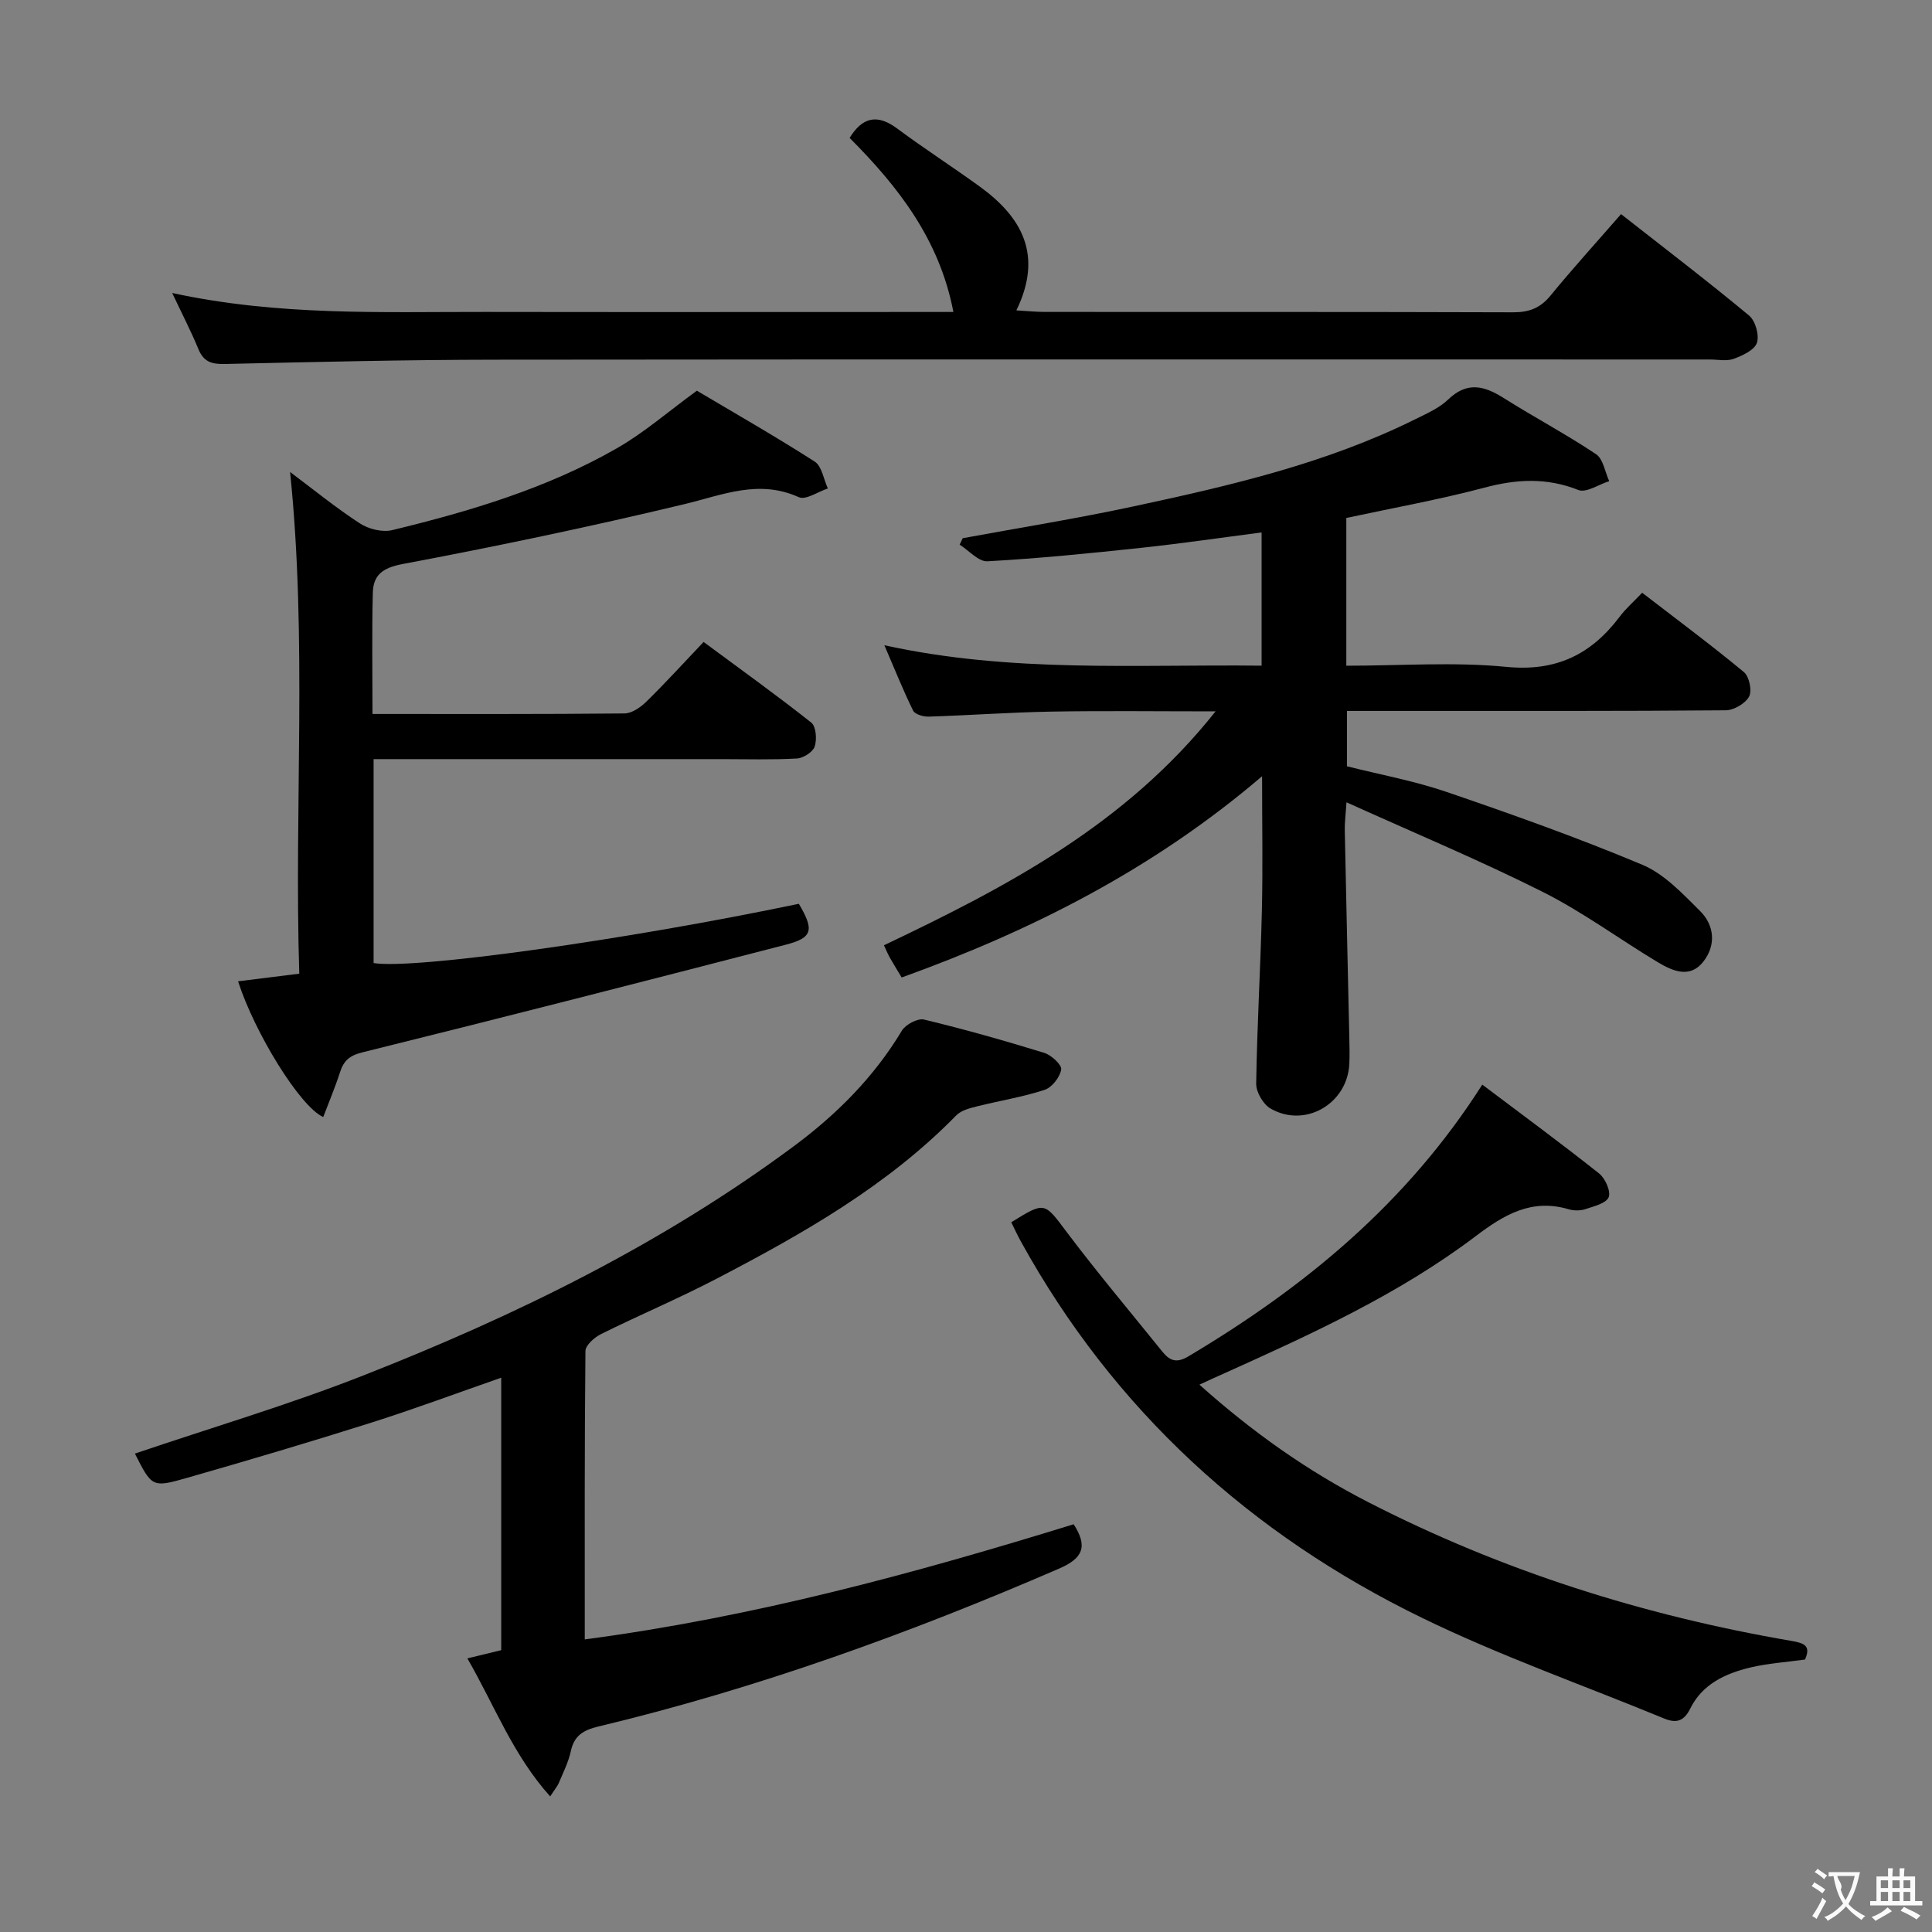 <svg enable-background="new 0 0 400 400" viewBox="0 0 400 400" xmlns="http://www.w3.org/2000/svg"><rect x="0" y="0" width="400" height="400" fill="#808080" stroke="none"/><g fill="#010000"><path d="m183.1 133.59c26.25 5.77 52.01 3.93 78.1 4.23 0-9.24 0-18.15 0-27.58-8.38 1.08-16.67 2.3-25 3.19-10.57 1.13-21.16 2.19-31.76 2.78-1.85.1-3.84-2.24-5.76-3.45.21-.44.42-.89.64-1.33 11.79-2.17 23.65-4.07 35.37-6.59 19.96-4.28 39.86-8.88 58.32-18.04 2.37-1.18 4.95-2.29 6.81-4.08 3.9-3.76 7.43-2.88 11.46-.34 6.32 3.99 12.95 7.5 19.16 11.65 1.49.99 1.85 3.68 2.73 5.59-2.15.67-4.76 2.47-6.39 1.83-6.54-2.6-12.76-2.27-19.43-.49-9.43 2.5-19.06 4.22-28.61 6.28v30.59c11.27 0 22.31-.82 33.15.24 10.28 1 17.52-2.54 23.43-10.37 1.27-1.69 2.9-3.11 4.67-4.98 7.24 5.58 14.31 10.83 21.07 16.43 1.1.91 1.72 3.86 1.07 5.07-.78 1.44-3.15 2.82-4.84 2.84-21.99.19-43.98.12-65.98.13-3.99 0-7.98 0-12.44 0v11.46c6.7 1.69 13.87 3 20.69 5.33 13.63 4.66 27.22 9.5 40.49 15.07 4.52 1.9 8.3 5.96 11.91 9.54 3 2.97 3.37 7.08.71 10.49-2.78 3.58-6.39 1.96-9.45.13-7.97-4.79-15.51-10.38-23.79-14.54-13.02-6.54-26.49-12.16-40.65-18.56-.18 2.68-.4 4.24-.36 5.79.29 14.31.63 28.61.94 42.92.04 1.83.09 3.67 0 5.5-.43 8.23-9.17 13.3-16.3 9.2-1.53-.88-3.01-3.42-2.98-5.17.18-11.97.9-23.93 1.18-35.9.21-8.92.04-17.85.04-27.74-22.5 19.23-47.65 31.94-74.62 41.67-.95-1.59-1.73-2.84-2.46-4.13-.39-.7-.7-1.45-1.21-2.54 25.42-12.1 50.04-24.95 68.66-48.43-12.17 0-23.09-.14-34 .05-8.47.15-16.94.77-25.41 1.04-1.09.03-2.82-.47-3.21-1.24-2.04-4.15-3.75-8.43-5.95-13.54z"/><path d="m222.29 315.58c2.99 4.63 1.9 7.05-2.99 9.17-30.97 13.41-62.59 24.85-95.44 32.71-3.07.74-4.99 1.87-5.68 5.11-.48 2.24-1.56 4.36-2.45 6.5-.3.73-.85 1.36-1.82 2.86-7.71-8.57-11.52-18.84-17.15-28.58 2.61-.63 4.76-1.15 7.01-1.7 0-18.78 0-37.4 0-56.41-9.17 3.19-18 6.49-26.98 9.33-12.66 4-25.39 7.78-38.15 11.43-7.15 2.05-7.21 1.84-10.71-5.05 15.77-5.35 31.82-10.09 47.33-16.19 31.49-12.37 61.78-27.19 89.09-47.45 8.87-6.58 16.61-14.32 22.37-23.92.77-1.28 3.29-2.62 4.6-2.3 8.36 2.01 16.65 4.36 24.87 6.89 1.48.46 3.67 2.48 3.52 3.45-.26 1.59-1.91 3.71-3.43 4.21-4.53 1.49-9.3 2.24-13.95 3.41-1.52.38-3.31.82-4.33 1.86-14.3 14.63-31.81 24.54-49.69 33.86-7.81 4.07-15.94 7.5-23.84 11.42-1.38.68-3.24 2.31-3.26 3.52-.2 19.63-.14 39.26-.14 59.71 34.9-4.61 68.24-13.65 101.22-23.84z"/><path d="m77.12 147.82c17.9 0 35.04.06 52.18-.11 1.54-.02 3.34-1.28 4.54-2.46 3.92-3.84 7.61-7.9 11.83-12.34 7.78 5.76 15.18 11.06 22.3 16.7.99.79 1.19 3.49.7 4.96-.39 1.15-2.37 2.4-3.71 2.47-5.15.29-10.32.13-15.49.13-22.16 0-44.32 0-66.48 0-1.79 0-3.57 0-5.64 0v42.22c8.26 1.38 52.16-4.76 88.04-12.27 3.21 5.41 2.87 7.03-2.63 8.45-29.2 7.56-58.42 15.05-87.7 22.3-2.75.68-3.9 1.75-4.68 4.17-1 3.11-2.29 6.14-3.46 9.23-4.8-2.14-14.21-17.46-17.63-28.1 3.95-.49 7.86-.98 12.67-1.58-1.08-34.47 1.69-68.99-1.9-103.87 4.89 3.66 9.5 7.43 14.46 10.65 1.8 1.17 4.64 1.88 6.67 1.39 16.17-3.92 32.11-8.67 46.63-17.01 5.55-3.19 10.47-7.49 16.46-11.86 7.69 4.57 16.18 9.41 24.4 14.68 1.48.95 1.84 3.66 2.72 5.56-2.03.66-4.58 2.46-6.01 1.81-8.31-3.76-15.75-.47-23.7 1.44-19.33 4.64-38.81 8.72-58.35 12.4-4.18.79-6.06 2.3-6.15 5.97-.21 8.15-.07 16.28-.07 25.07z"/><path d="m35.65 60.66c22.06 4.78 43.37 3.89 64.63 3.92 30.16.05 60.33.01 90.49.01h6.62c-2.9-15.09-11.49-26.01-21.49-36.04 2.69-4.36 5.78-4.98 9.88-1.92 5.6 4.17 11.49 7.94 17.14 12.05 8.68 6.32 13.07 14.15 7.51 25.58 2.39.14 4.11.32 5.84.32 32.33.02 64.66-.03 96.99.08 3.28.01 5.61-.85 7.72-3.42 4.62-5.64 9.53-11.04 14.64-16.91 9.09 7.13 17.95 13.89 26.51 21 1.31 1.09 2.15 4.08 1.62 5.65-.51 1.5-2.97 2.64-4.8 3.31-1.48.54-3.29.14-4.96.14-83.83 0-167.66-.05-251.49.04-18.65.02-37.3.47-55.94.89-2.68.06-4.37-.41-5.46-3.03-1.52-3.69-3.35-7.23-5.45-11.67z"/><path d="m248.33 286.68c11.07 9.9 22.4 17.88 34.92 24.31 27.71 14.23 57.02 23.49 87.64 28.74 2.69.46 4.08 1.01 2.82 3.86-3.87.54-7.7.78-11.38 1.66-5.11 1.23-9.88 3.44-12.36 8.45-1.34 2.71-2.93 3.13-5.45 2.09-16.7-6.89-33.83-12.91-50.04-20.8-35.63-17.33-63.83-43-83.12-77.96-.72-1.3-1.33-2.65-1.99-3.97 7.07-4.38 6.81-4.18 11.58 2.15 6.3 8.36 13.05 16.38 19.62 24.53 1.49 1.85 2.85 2.64 5.44 1.1 24.03-14.3 45.21-31.65 60.88-56.28 8.12 6.12 16.26 12.11 24.17 18.38 1.28 1.01 2.48 3.69 2 4.92-.5 1.27-3.04 1.89-4.8 2.47-1.05.35-2.39.36-3.46.04-7.66-2.27-13.33 1.06-19.28 5.57-15.88 12.01-33.93 20.24-51.99 28.37-1.52.66-3.01 1.36-5.2 2.37z"/></g><path d="m377.9 391.2c-.2.3-.4.5-.6.8-.7-.6-1.4-1-2.2-1.5.2-.3.4-.5.5-.8.6.4 1.4.8 2.3 1.5zm-1.8 6.1c-.2-.2-.5-.4-.9-.6.4-.6.8-1.2 1.2-1.9s.7-1.3.9-1.9c.3.3.5.5.8.7-.7 1.3-1.4 2.6-2 3.7zm2.2-9c-.3.3-.5.5-.6.8-.6-.6-1.3-1.1-2-1.5.3-.3.5-.5.6-.7.6.5 1.3.9 2 1.4zm.3.2v-.9h2 4.5c-.3 1.3-.6 2.5-1 3.6s-.9 2.1-1.4 3c.4.5 1 1 1.6 1.4s1.2.8 1.9 1.1c-.3.2-.5.4-.8.8-.4-.3-1-.7-1.6-1.2s-1.2-1.1-1.6-1.6c-.5.6-1.1 1.1-1.7 1.6s-1.4.9-2.1 1.4c-.1-.3-.3-.5-.7-.8.6-.2 1.2-.5 1.9-1s1.4-1.1 2-1.8c-.5-.8-.9-1.6-1.2-2.5s-.6-2-.8-3.2c-.4.1-.7.1-1 .1zm2.5 2.7c.3 1 .7 1.7 1 2.2.3-.5.6-1.1 1-2s.6-1.9.9-3h-3.2-.4c.1.9 1.3 1.8.7 2.8z" fill="#fbfafa"/><path d="m396.5 388.5v1.5 3.6h1.5v.9c-.4 0-1 0-1.7 0h-7.9c-.5 0-.9 0-1.2 0v-.9h1.3v-3.5c0-.7 0-1.2 0-1.6h2.4c0-.8 0-1.4 0-1.7h1c0 .3-.1.8-.1 1.7h1.5c0-.8 0-1.4 0-1.7h1c0 .3-.1.9-.1 1.7zm-8.2 9.2c-.2-.3-.5-.5-.8-.8.8-.3 1.4-.6 1.9-.9s1-.7 1.4-1.1c.3.3.6.5.9.8-1.6 1-2.8 1.6-3.4 2zm2.6-6.8v-1.6h-1.5v1.6zm0 2.7v-1.9h-1.5v1.9zm2.4-2.7v-1.6h-1.5v1.6zm0 2.7v-1.9h-1.5v1.9zm.2 2 .7-.8c.4.2.9.5 1.6.8s1.3.7 1.8 1c-.3.3-.5.5-.8.8-.4-.3-1.5-1-3.3-1.8zm2-4.7v-1.6h-1.4v1.6zm0 2.7v-1.9h-1.4v1.9z" fill="#fbfafa"/></svg>